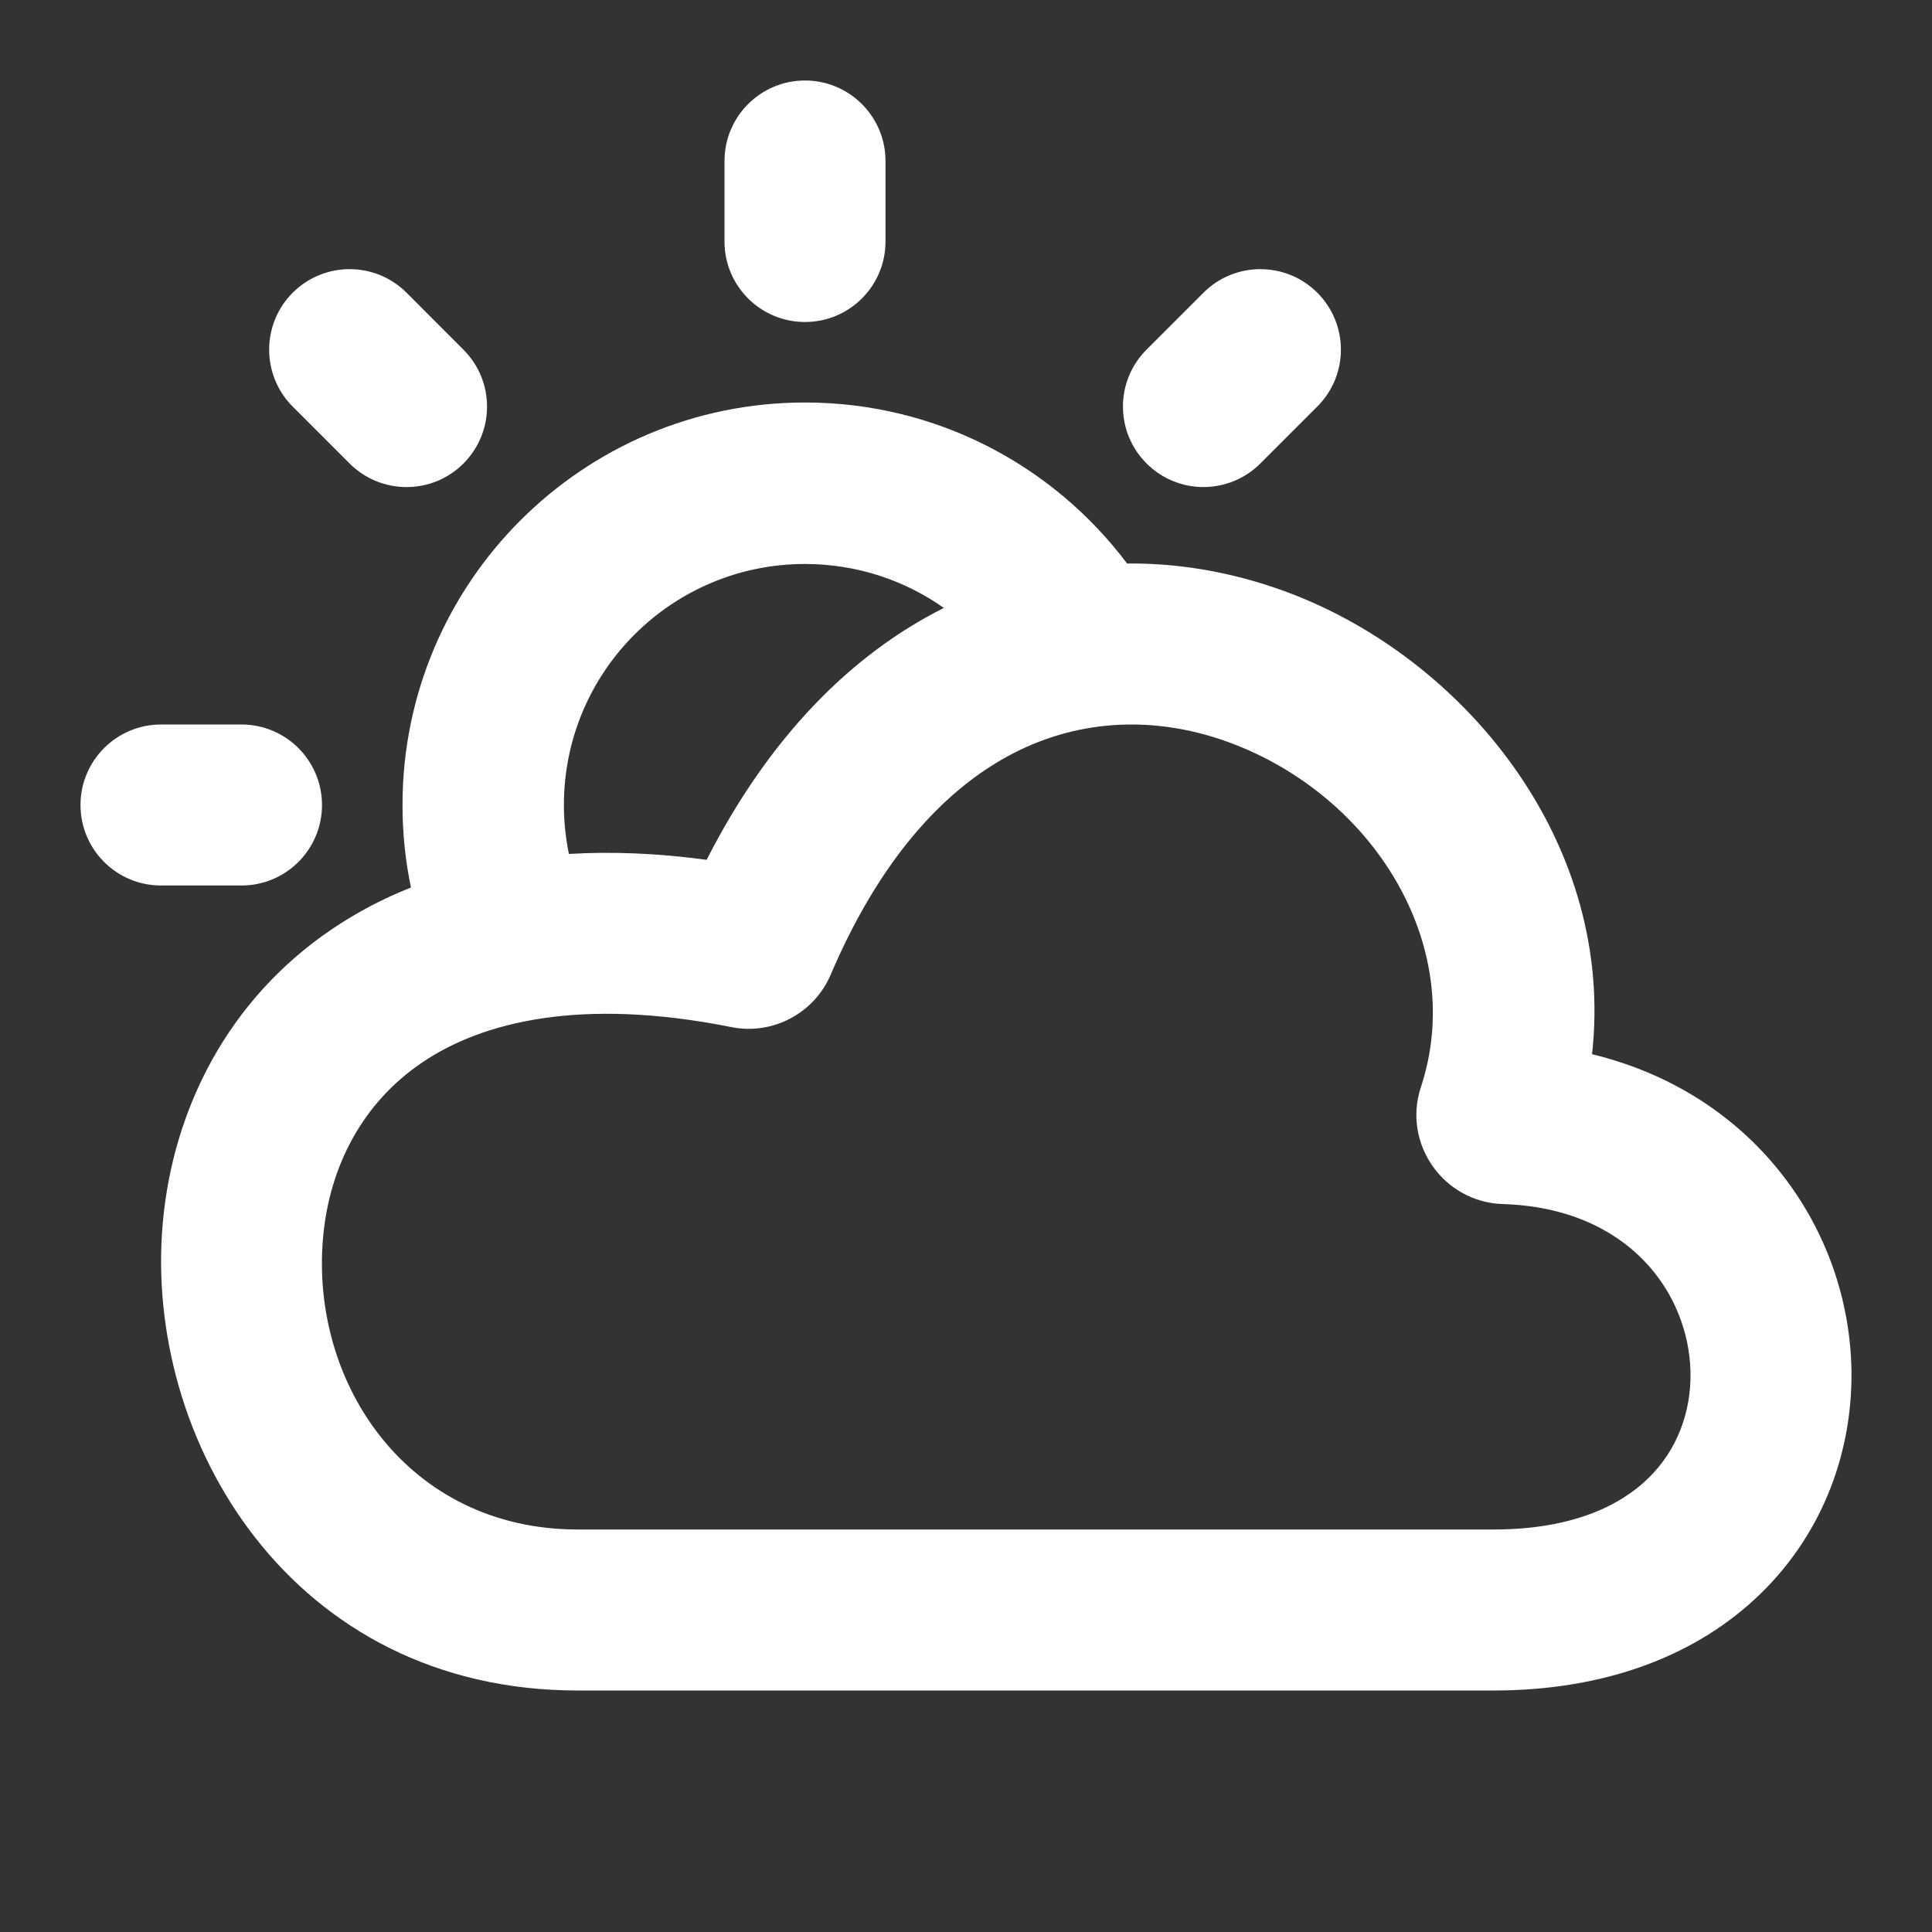 <!DOCTYPE svg PUBLIC "-//W3C//DTD SVG 1.1//EN" "http://www.w3.org/Graphics/SVG/1.1/DTD/svg11.dtd">
<!-- Uploaded to: SVG Repo, www.svgrepo.com, Transformed by: SVG Repo Mixer Tools -->
<svg width="800px" height="800px" viewBox="0 0 24 24" fill="none" xmlns="http://www.w3.org/2000/svg">
<rect x="0" y="0" width="24" height="24" fill="#333333" stroke="none"/>
<g id="SVGRepo_bgCarrier" stroke-width="0"/>
<g id="SVGRepo_tracerCarrier" stroke-linecap="round" stroke-linejoin="round"/>
<g id="SVGRepo_iconCarrier"> <path d="M9 2C9 1.448 9.448 1 10 1C10.552 1 11 1.448 11 2V3C11 3.553 10.552 4 10 4C9.448 4 9 3.553 9 3V2Z" fill="#FFFFFF"/> <path fill-rule="evenodd" clip-rule="evenodd" d="M14.001 7C13.088 5.786 11.636 5 10 5C7.239 5 5 7.239 5 10C5 10.351 5.036 10.694 5.105 11.025C4.752 11.165 4.425 11.338 4.124 11.542C2.817 12.426 2.149 13.796 2.023 15.182C1.776 17.885 3.619 21 7.177 21L18.553 21C19.955 21 21.092 20.56 21.879 19.789C22.66 19.024 23.018 18.007 22.999 17.009C22.966 15.277 21.802 13.586 19.777 13.096C20.063 10.529 18.272 8.257 16.092 7.395C15.437 7.137 14.727 6.993 14.001 7ZM11.725 7.552C11.238 7.208 10.642 7.006 10 7.006C8.346 7.006 7.005 8.346 7.005 10C7.005 10.208 7.027 10.412 7.067 10.608C7.601 10.576 8.172 10.599 8.778 10.681C9.549 9.167 10.566 8.133 11.725 7.552ZM10.318 12.11C11.006 10.496 11.903 9.659 12.751 9.279C13.601 8.898 14.519 8.924 15.357 9.256C17.112 9.949 18.215 11.792 17.651 13.504C17.418 14.211 17.936 14.934 18.667 14.957C20.239 15.006 20.981 16.071 21 17.047C21.009 17.544 20.833 18.013 20.479 18.36C20.131 18.702 19.53 19 18.553 19L7.177 19C5.066 19 3.848 17.183 4.014 15.364C4.094 14.49 4.501 13.701 5.245 13.198C5.99 12.694 7.212 12.385 9.085 12.759C9.593 12.861 10.112 12.592 10.318 12.11Z" fill="#FFFFFF"/> <path d="M1 10C1 10.553 1.448 11 2 11H3C3.552 11 4 10.553 4 10C4 9.448 3.552 9 3 9H2C1.448 9 1 9.448 1 10Z" fill="#FFFFFF"/> <path d="M3.636 5.051C3.246 4.66 3.246 4.027 3.636 3.636C4.027 3.246 4.66 3.246 5.05 3.636L5.757 4.344C6.148 4.734 6.148 5.367 5.757 5.758C5.367 6.148 4.734 6.148 4.343 5.758L3.636 5.051Z" fill="#FFFFFF"/> <path d="M14.243 4.343C13.852 4.734 13.852 5.367 14.243 5.757C14.633 6.148 15.266 6.148 15.657 5.757L16.364 5.05C16.755 4.66 16.755 4.027 16.364 3.636C15.973 3.246 15.34 3.246 14.95 3.636L14.243 4.343Z" fill="#FFFFFF"/> </g>
</svg>